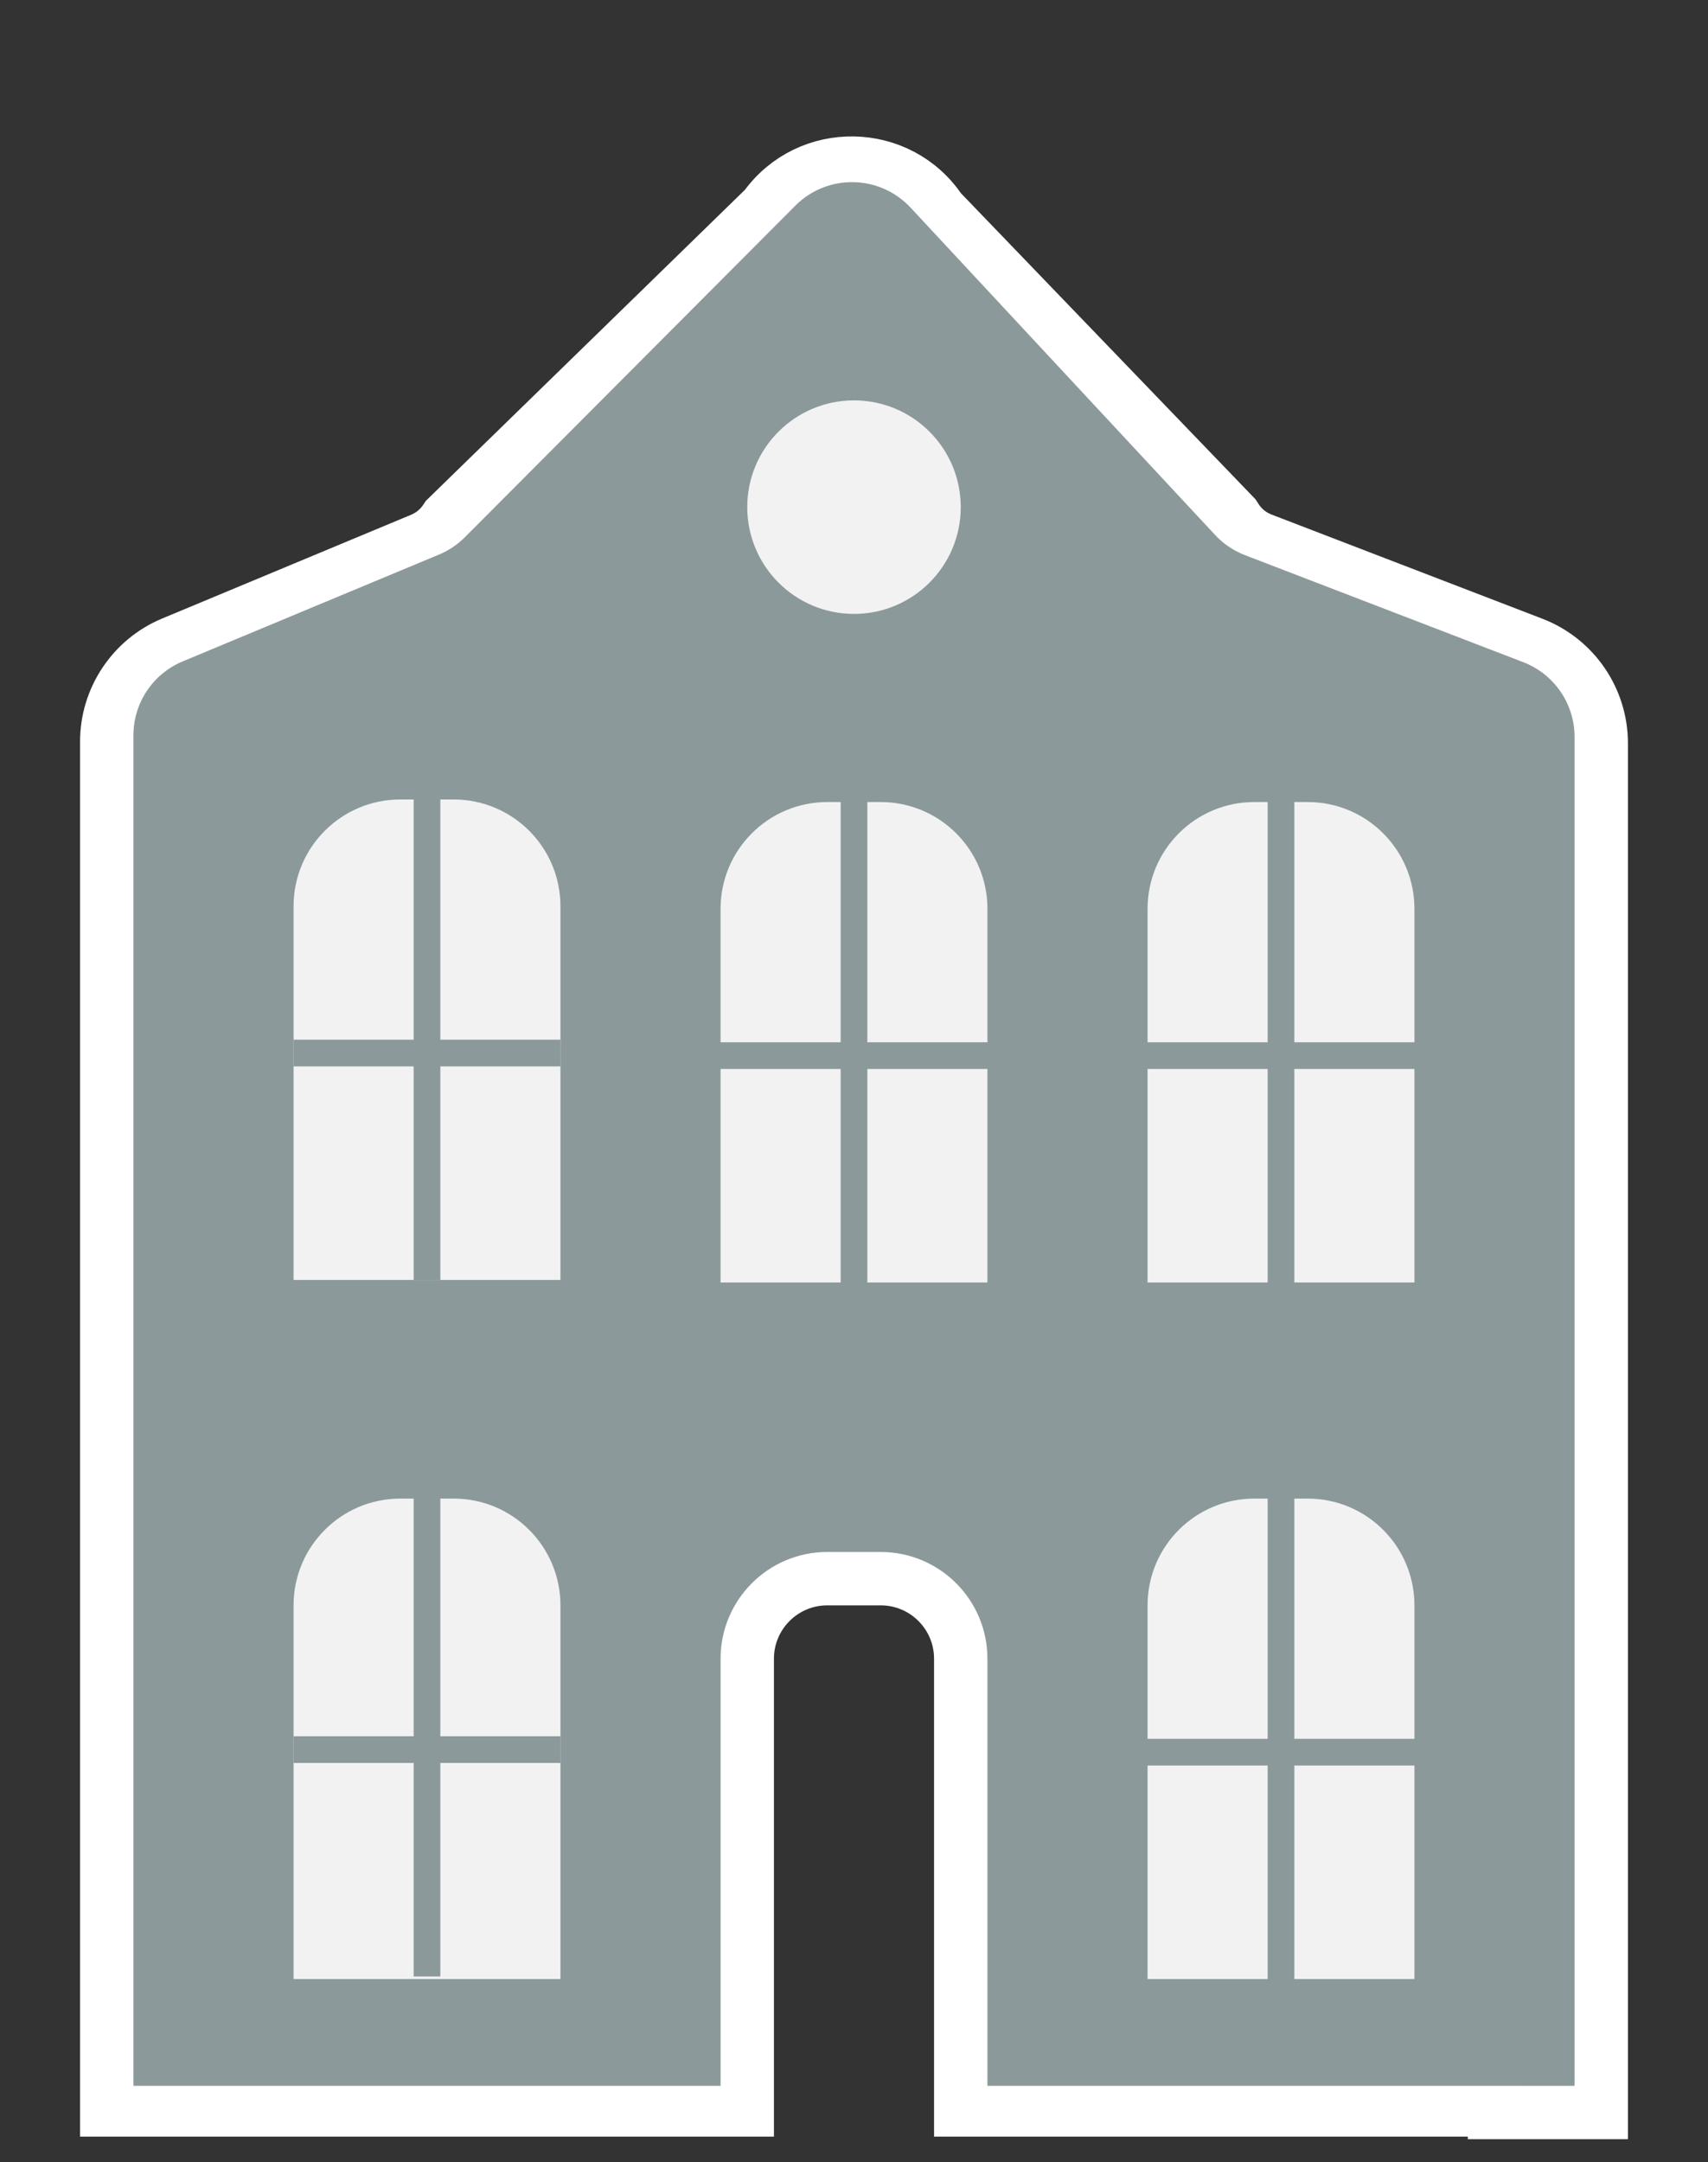<svg width="64" height="81" viewBox="0 0 64 81" fill="none" xmlns="http://www.w3.org/2000/svg">
<rect x="0" y="0" width="64" height="81" fill="#333333" stroke="none"/>
<path d="M4 78.048L4 79.048H5H27H28V78.048V62.144C28 60.487 29.343 59.144 31 59.144H33C34.657 59.144 36 60.487 36 62.144V78.048V79.048H37H56V79.144H57H59H60V78.144L60 27.848C60 26.193 58.981 24.709 57.436 24.114L47.282 20.209C46.882 20.055 46.543 19.777 46.313 19.416L46.259 19.332L46.19 19.26L35.23 7.874C33.678 5.568 30.294 5.514 28.67 7.77L16.804 19.335L16.732 19.405L16.676 19.488C16.457 19.808 16.151 20.058 15.793 20.207L6.462 24.095C4.971 24.716 4 26.173 4 27.788L4 78.048Z" fill="#F2F2F2" stroke="white" stroke-width="2"/>
<path fill-rule="evenodd" clip-rule="evenodd" d="M5 27.548C5 26.337 5.728 25.244 6.846 24.779L16.45 20.777C16.813 20.626 17.143 20.404 17.421 20.126L29.801 7.706C31.002 6.501 32.963 6.535 34.122 7.781L45.528 20.04C45.839 20.374 46.221 20.633 46.647 20.797L57.077 24.808C58.236 25.254 59 26.367 59 27.608V78.144L37 78.144V62.144C37 59.934 35.209 58.144 33 58.144H31C28.791 58.144 27 59.934 27 62.144V78.144L5 78.144V27.548ZM11 60.144C11 57.934 12.791 56.144 15 56.144H17C19.209 56.144 21 57.934 21 60.144V74.144H11V60.144ZM43 60.144C43 57.934 44.791 56.144 47 56.144H49C51.209 56.144 53 57.934 53 60.144V74.144H43V60.144ZM11 33.952C11 31.743 12.791 29.952 15 29.952H17C19.209 29.952 21 31.743 21 33.952V47.952H11V33.952ZM27 34.048C27 31.839 28.791 30.048 31 30.048H33C35.209 30.048 37 31.839 37 34.048V48.048H27V34.048ZM43 34.048C43 31.839 44.791 30.048 47 30.048H49C51.209 30.048 53 31.839 53 34.048V48.048H43V34.048ZM32 23C34.209 23 36 21.209 36 19C36 16.791 34.209 15 32 15C29.791 15 28 16.791 28 19C28 21.209 29.791 23 32 23Z" fill="#8B999B"/>
<line x1="48" y1="26.048" x2="48" y2="50.048" stroke="#8B999B"/>
<line x1="48" y1="52.144" x2="48" y2="76.144" stroke="#8B999B"/>
<line x1="32" y1="26.048" x2="32" y2="50.048" stroke="#8B999B"/>
<line x1="16" y1="29.952" x2="16" y2="47.952" stroke="#8B999B"/>
<line x1="21" y1="39.452" x2="11" y2="39.452" stroke="#8B999B"/>
<line x1="21" y1="65.548" x2="11" y2="65.548" stroke="#8B999B"/>
<line x1="39" y1="39.548" x2="23" y2="39.548" stroke="#8B999B"/>
<line x1="55" y1="39.548" x2="39" y2="39.548" stroke="#8B999B"/>
<line x1="55" y1="65.644" x2="39" y2="65.644" stroke="#8B999B"/>
<line x1="16" y1="56.048" x2="16" y2="74.048" stroke="#8B999B"/>
</svg>
